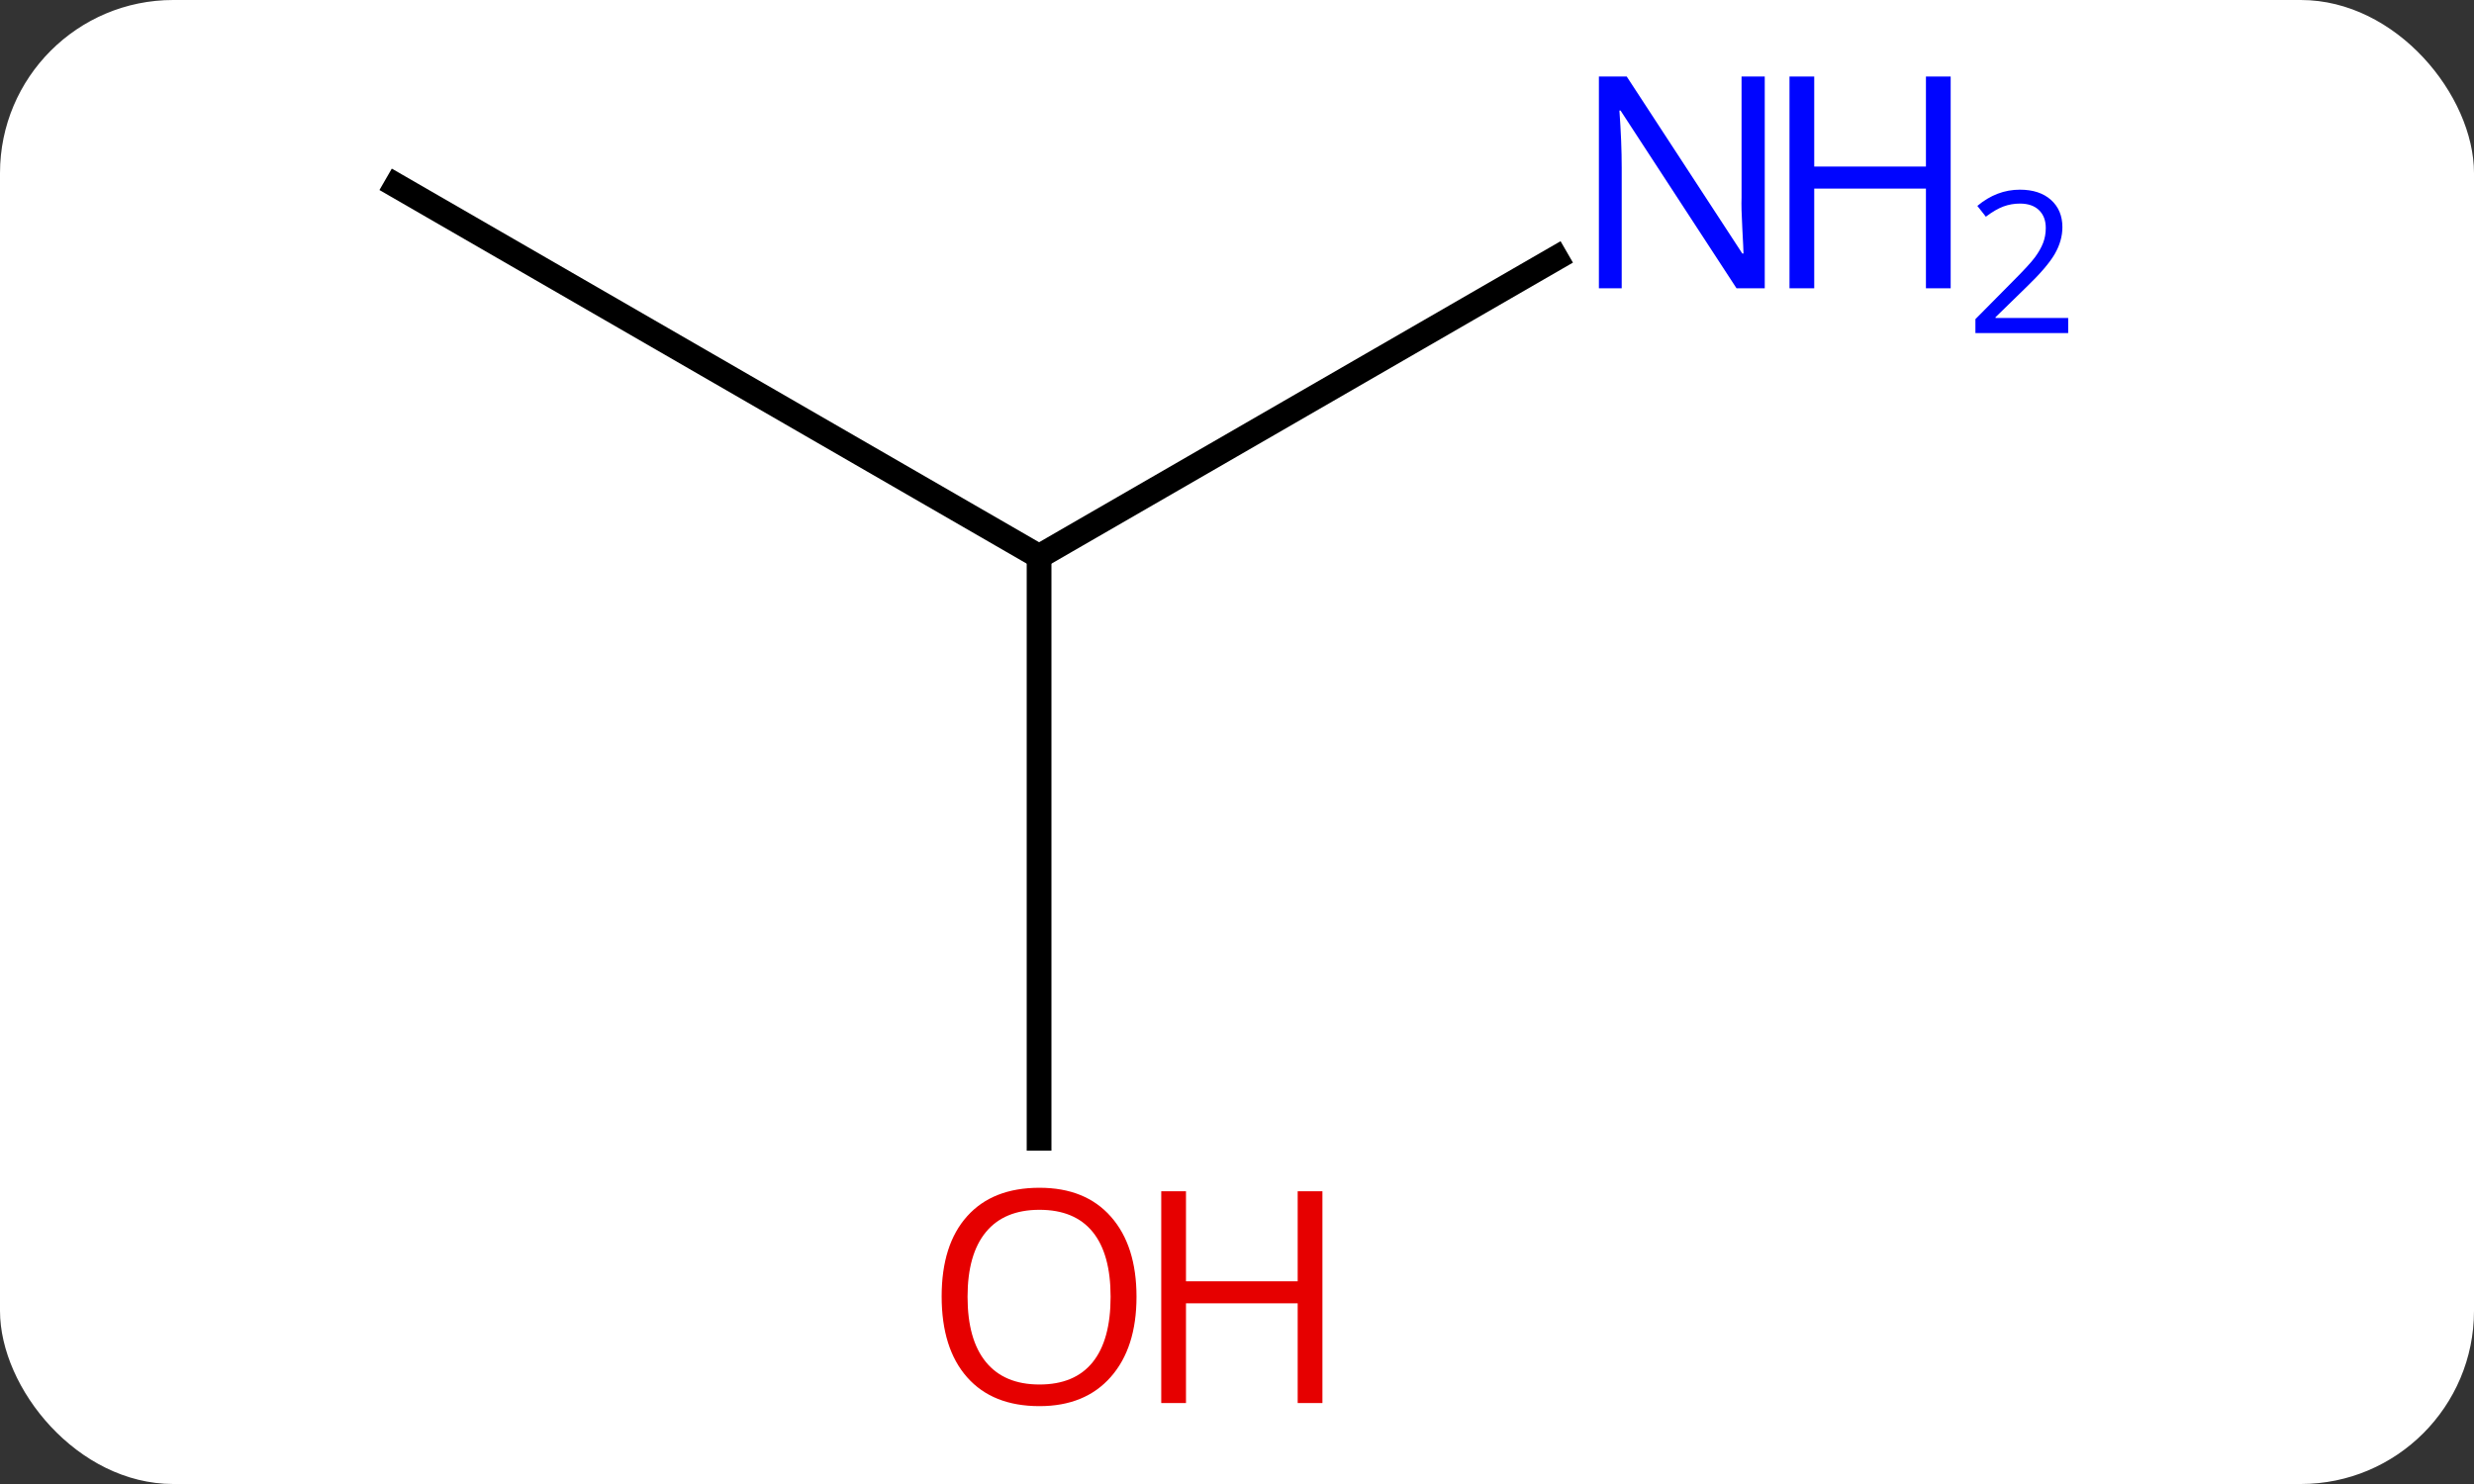 <svg width="100" viewBox="0 0 100 60" style="fill-opacity:1; color-rendering:auto; color-interpolation:auto; text-rendering:auto; stroke:black; stroke-linecap:square; stroke-miterlimit:10; shape-rendering:auto; stroke-opacity:1; fill:black; stroke-dasharray:none; font-weight:normal; stroke-width:1; font-family:'Open Sans'; font-style:normal; stroke-linejoin:miter; font-size:12; stroke-dashoffset:0; image-rendering:auto;" height="60" class="cas-substance-image" xmlns:xlink="http://www.w3.org/1999/xlink" xmlns="http://www.w3.org/2000/svg"><rect x="0" y="0" width="100" height="60" fill="#333333" stroke="none"/><svg class="cas-substance-single-component"><rect y="0" x="0" width="100" stroke="none" ry="7" rx="7" height="60" fill="white" class="cas-substance-group"/><svg y="0" x="13" width="74" viewBox="0 0 74 60" style="fill:black;" height="60" class="cas-substance-single-component-image"><svg><g><g transform="translate(29,30)" style="text-rendering:geometricPrecision; color-rendering:optimizeQuality; color-interpolation:linearRGB; stroke-linecap:butt; image-rendering:optimizeQuality;"><line y2="-22.5" y1="-7.5" x2="-25.98" x1="0" style="fill:none;"/><line y2="-19.565" y1="-7.5" x2="20.896" x1="0" style="fill:none;"/><line y2="16.023" y1="-7.5" x2="0" x1="0" style="fill:none;"/></g><g transform="translate(29,30)" style="fill:rgb(0,5,255); text-rendering:geometricPrecision; color-rendering:optimizeQuality; image-rendering:optimizeQuality; font-family:'Open Sans'; stroke:rgb(0,5,255); color-interpolation:linearRGB;"><path style="stroke:none;" d="M29.332 -18.344 L28.191 -18.344 L23.503 -25.531 L23.457 -25.531 Q23.55 -24.266 23.55 -23.219 L23.55 -18.344 L22.628 -18.344 L22.628 -26.906 L23.753 -26.906 L28.425 -19.75 L28.472 -19.75 Q28.472 -19.906 28.425 -20.766 Q28.378 -21.625 28.394 -22 L28.394 -26.906 L29.332 -26.906 L29.332 -18.344 Z"/><path style="stroke:none;" d="M36.847 -18.344 L35.847 -18.344 L35.847 -22.375 L31.332 -22.375 L31.332 -18.344 L30.332 -18.344 L30.332 -26.906 L31.332 -26.906 L31.332 -23.266 L35.847 -23.266 L35.847 -26.906 L36.847 -26.906 L36.847 -18.344 Z"/><path style="stroke:none;" d="M41.597 -16.534 L37.847 -16.534 L37.847 -17.097 L39.347 -18.613 Q40.035 -19.3 40.253 -19.597 Q40.472 -19.894 40.582 -20.175 Q40.691 -20.456 40.691 -20.784 Q40.691 -21.238 40.417 -21.503 Q40.144 -21.769 39.644 -21.769 Q39.3 -21.769 38.98 -21.652 Q38.66 -21.534 38.269 -21.238 L37.925 -21.675 Q38.707 -22.331 39.644 -22.331 Q40.441 -22.331 40.902 -21.917 Q41.363 -21.503 41.363 -20.816 Q41.363 -20.269 41.058 -19.738 Q40.753 -19.206 39.91 -18.394 L38.66 -17.175 L38.66 -17.144 L41.597 -17.144 L41.597 -16.534 Z"/><path style="fill:rgb(230,0,0); stroke:none;" d="M3.938 22.43 Q3.938 24.492 2.898 25.672 Q1.859 26.852 0.016 26.852 Q-1.875 26.852 -2.906 25.688 Q-3.938 24.523 -3.938 22.414 Q-3.938 20.32 -2.906 19.172 Q-1.875 18.023 0.016 18.023 Q1.875 18.023 2.906 19.195 Q3.938 20.367 3.938 22.43 ZM-2.891 22.43 Q-2.891 24.164 -2.148 25.07 Q-1.406 25.977 0.016 25.977 Q1.438 25.977 2.164 25.078 Q2.891 24.18 2.891 22.43 Q2.891 20.695 2.164 19.805 Q1.438 18.914 0.016 18.914 Q-1.406 18.914 -2.148 19.812 Q-2.891 20.711 -2.891 22.43 Z"/><path style="fill:rgb(230,0,0); stroke:none;" d="M11.453 26.727 L10.453 26.727 L10.453 22.695 L5.938 22.695 L5.938 26.727 L4.938 26.727 L4.938 18.164 L5.938 18.164 L5.938 21.805 L10.453 21.805 L10.453 18.164 L11.453 18.164 L11.453 26.727 Z"/></g></g></svg></svg></svg></svg>